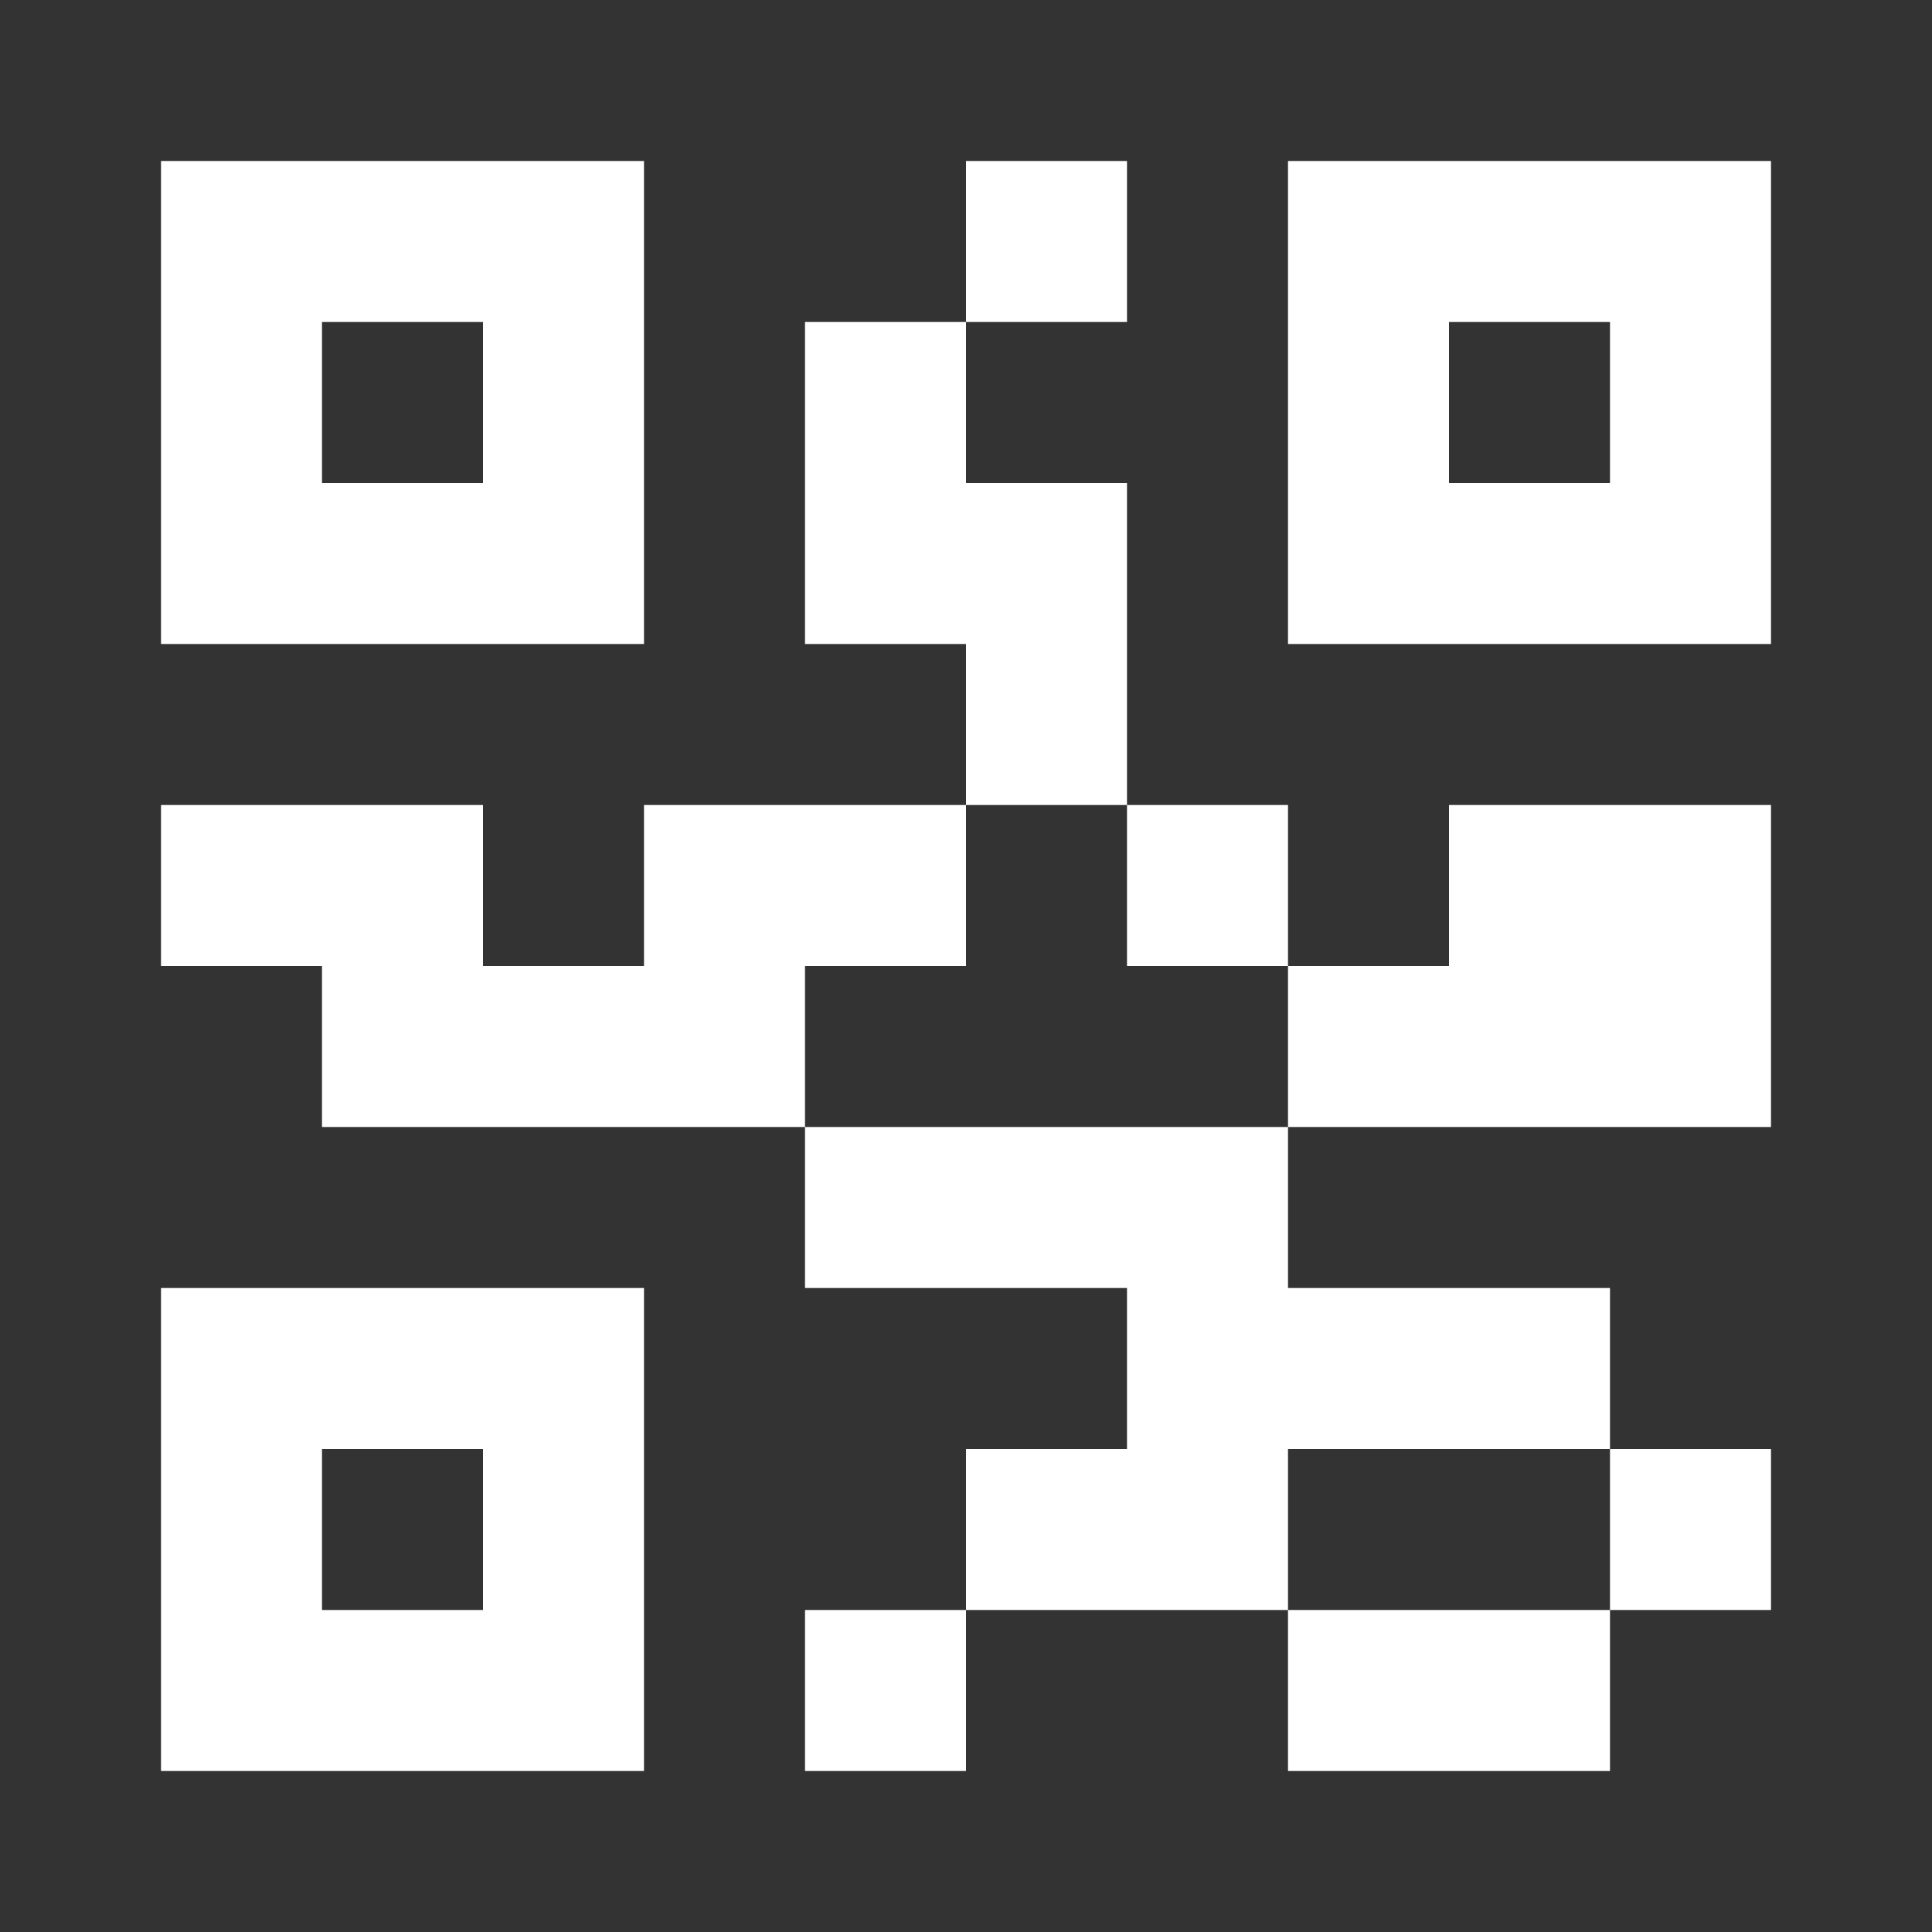 <?xml version="1.0" encoding="UTF-8"?>
<svg width="24px" height="24px" viewBox="0 0 24 24" version="1.1" xmlns="http://www.w3.org/2000/svg" xmlns:xlink="http://www.w3.org/1999/xlink">
    <rect x="0" y="0" width="24" height="24" fill="#333333" stroke="none"/>
    <!-- Generator: Sketch 59.1 (86144) - https://sketch.com -->
    <title>light / QR</title>
    <desc>Created with Sketch.</desc>
    <defs>
        <path d="M6,0 L0,0 L0,6 L6,6 L6,0 Z M6,14 L6,20 L0,20 L0,14 L6,14 Z M10,18 L10,20 L8,20 L8,18 L10,18 Z M18,18 L18,20 L14,20 L14,18 L18,18 Z M4,16 L2,16 L2,18 L4,18 L4,16 Z M14,12 L14,14 L18,14 L18,16 L14,16 L14,18 L10,18 L10,16 L12,16 L12,14 L8,14 L8,12 L14,12 Z M20,16 L20,18 L18,18 L18,16 L20,16 Z M20,8 L20,12 L14,12 L14,10 L16,10 L16,8 L20,8 Z M10,10 L8,10 L8,12 L2,12 L2,10 L0,10 L0,8 L4,8 L4,10 L6,10 L6,8 L10,8 L10,6 L8,6 L8,2 L10,2 L10,4 L12,4 L12,8 L14,8 L14,10 L12,10 L12,8 L10,8 L10,10 Z M20,0 L20,6 L14,6 L14,0 L20,0 Z M4,2 L4,4 L2,4 L2,2 L4,2 Z M18,2 L16,2 L16,4 L18,4 L18,2 Z M12,0 L12,2 L10,2 L10,0 L12,0 Z" id="path-1"></path>
    </defs>
    <g id="light-/-QR" stroke="none" stroke-width="1" fill="none" fill-rule="evenodd">
        <g id="QR" transform="translate(2, 2)">
            <rect id="Rectangle-path" fill="#FFFFFF" fill-rule="nonzero" opacity="0" x="0" y="0" width="20" height="20"></rect>
            <mask id="mask-2" fill="white">
                <use xlink:href="#path-1"></use>
            </mask>
            <use id="Mask" fill="#FFFFFF" xlink:href="#path-1"></use>
        </g>
    </g>
</svg>